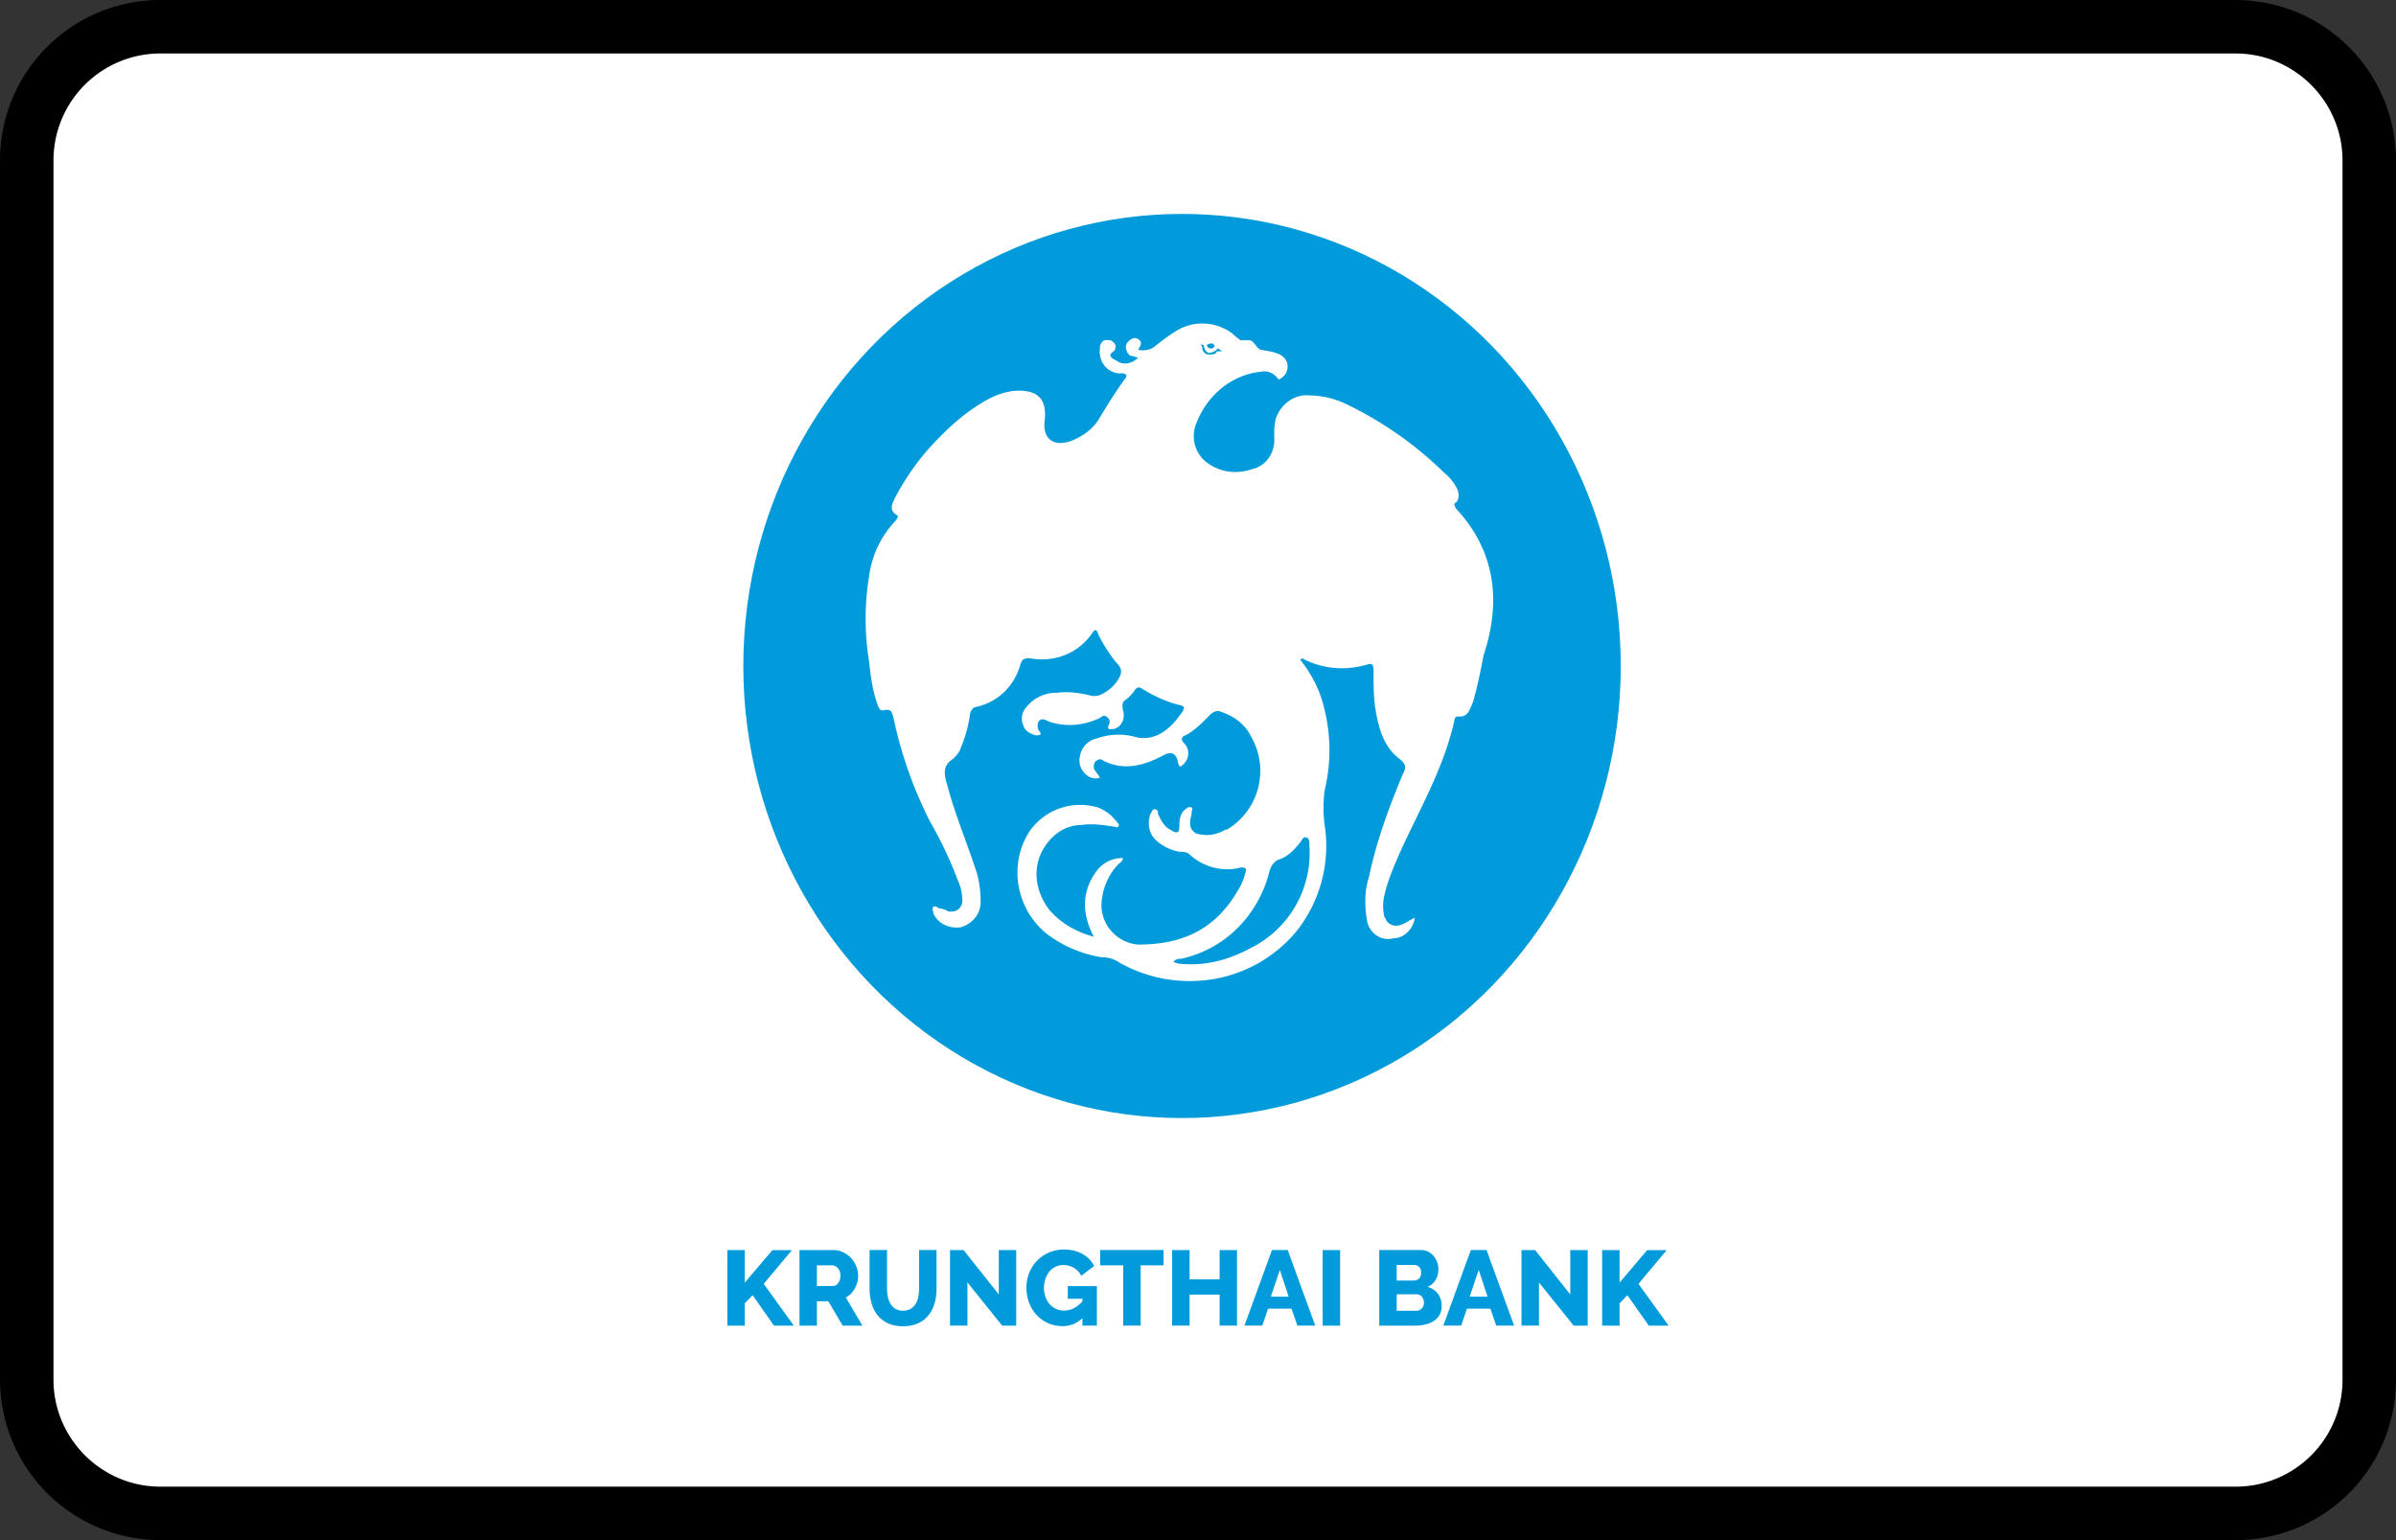 <?xml version="1.0" encoding="UTF-8"?><svg width="56" height="36" viewBox="0 0 56 36" xmlns="http://www.w3.org/2000/svg"><rect x="0" y="0" width="56" height="36" fill="#333333" stroke="none"/><g fill="none" fill-rule="evenodd"><path d="M0 3.75A3.749 3.749 0 013.75 0h48.5A3.756 3.756 0 0156 3.75v28.5A3.749 3.749 0 0152.25 36H3.75A3.756 3.756 0 010 32.25V3.75z" fill="#000" fill-rule="nonzero"/><path d="M1.25 3.75v28.5c0 1.375 1.123 2.5 2.5 2.5h48.5c1.382 0 2.5-1.118 2.5-2.5V3.75c0-1.375-1.123-2.5-2.5-2.5H3.75a2.499 2.499 0 00-2.5 2.5z" fill="#FFF"/><g transform="translate(17 5)"><ellipse fill="#019BDB" fill-rule="nonzero" cx="10.627" cy="10.567" rx="10.254" ry="10.567"/><path d="M17.033 6.89c-.036-.073-.072-.11 0-.147.071-.073.071-.184.035-.294a1.144 1.144 0 00-.321-.405 8.582 8.582 0 00-2.323-1.618 2.068 2.068 0 00-.821-.184c-.358-.037-.68.22-.787.552-.035.147-.035.294-.035.404.035.368-.179.7-.536.773-.322.11-.68.073-.965-.11a.774.774 0 01-.322-.957c.25-.662.822-1.14 1.501-1.214.179-.037.322.037.429.184.071-.037.107-.074.143-.11.143-.221.036-.442-.215-.515-.107-.037-.357-.074-.357-.074-.071-.037-.107-.11-.179-.184-.035-.037-.071-.037-.107-.037h-.178s-.108-.073-.179-.147a1.16 1.16 0 00-1.322-.073c-.179.11-.322.22-.465.33-.107.111-.285.148-.428.111.035-.073.107-.147.035-.22-.035-.037-.107-.074-.178-.037-.072.036-.143.11-.143.184 0 .11.071.22.143.22.035 0 .107.037.143.037-.143.147-.358.184-.5.074-.072-.037-.25-.11-.072-.221.036-.037.036-.037.036-.074.035-.073-.036-.147-.108-.184h-.035c-.143-.036-.215.074-.215.184-.035.295.143.552.43.589h.07c.144 0 .144.073.072.147-.214.294-.393.589-.572.883-.143.257-.393.441-.679.552-.428.147-.678-.074-.607-.515.036-.442-.143-.662-.607-.662-.286 0-.572.11-.822.257-.5.294-.93.699-1.322 1.14a5.927 5.927 0 00-.75 1.104c-.072.147-.143.294.035.404.072.037 0 .074 0 .11-.357.369-.572.81-.643 1.325a6.175 6.175 0 000 1.986c.036.331.071.626.179.957.035.11.071.22.178.184.179-.037.179.073.215.184.178.846.464 1.655.857 2.427.25.442.465.883.643 1.361.072.147.108.331.108.479a.248.248 0 01-.25.257H5.17a.498.498 0 00-.214-.074c-.036 0-.072-.073-.143-.036-.036.036 0 .11 0 .147.107.257.393.368.643.33.25-.073.464-.293.464-.588 0-.257-.035-.515-.107-.735-.214-.662-.5-1.325-.679-2.023-.071-.221-.107-.442.143-.589.072-.074.143-.147.179-.258.107-.257.179-.514.214-.772 0-.074.072-.184.143-.184.5-.11.893-.478 1.036-.993.036-.11.072-.147.215-.147.571.11 1.143-.11 1.465-.589.071-.11.107-.073.143.037.107.22.25.441.393.625.178.184.178.258.035.479a.979.979 0 01-.357.294c-.071.037-.143.037-.214.037-.286-.074-.572-.11-.822-.074a.889.889 0 00-.715.331.4.4 0 00-.071.442c.036.11.143.183.286.22.071 0 .178 0 .071-.11a.24.24 0 010-.22c.072-.074.143-.038.215 0 .393.146.821.11 1.214-.074.036-.037.108-.074.143-.037.072.037.107.11.072.184-.072.147.035.11.107.11.179-.037.286-.257.214-.441 0-.074-.035-.147.036-.221a.848.848 0 00.25-.258c.036-.036.072-.073.143-.036.286.184.608.33.93.404.106.037.07.074.035.147-.107.148-.215.295-.357.405-.215.184-.5.258-.75.184a1.484 1.484 0 00-.894.037.503.503 0 00-.393.404.43.43 0 00.143.442c.071.073.214.11.321.073-.035-.073-.107-.147-.143-.22 0-.074 0-.147.072-.184a.106.106 0 01.143 0c.5.257.965.11 1.393-.11.179-.11.322-.074.358.147.035.147.071.11.143.036a.342.342 0 00.035-.441l-.035-.037c-.072-.073-.072-.147.035-.184.215-.11.393-.294.572-.478.071-.074.179-.11.25-.074.322.11.572.295.715.589a1.6 1.6 0 01-.572 2.17h-.036c-.178.11-.393.147-.571.11a.248.248 0 01-.25-.257v-.037c0-.073.035-.147.035-.22 0-.037.036-.11 0-.11-.035-.037-.107 0-.143.036-.107.074-.143.22-.143.368 0 .184-.035.22-.214.11-.143-.073-.214-.22-.286-.368 0-.036 0-.11-.071-.11-.072 0-.072.074-.107.11-.072.221-.036.442.107.589.143.147.357.257.571.294.072 0 .179 0 .25.074.322.294.787.404 1.18.294.143 0 .143.037.107.147a1.38 1.38 0 01-.179.405c-.536.92-1.322 1.25-2.322 1.25a.936.936 0 01-.858-.882c0-.368.143-.736.393-.993.036-.037.107-.074.107-.148-.25 0-.464.11-.607.295-.357.478-.357.993-.072 1.545-.393-.11-.75-.295-1.036-.626-.286-.368-.393-.846-.214-1.287.179-.405.536-.7.965-.7.25-.036.5 0 .75.038.036 0 .071.036.107 0 .036-.037 0-.074-.036-.11a.979.979 0 00-.428-.332 1.437 1.437 0 00-1.608.552c-.5.773-.322 1.802.393 2.391a2.87 2.87 0 001.286.552c.143 0 .286.037.393.11a3.317 3.317 0 001.858.442 3.209 3.209 0 002.323-1.178 3.207 3.207 0 00.643-2.464 3.068 3.068 0 010-.81 3.992 3.992 0 00-.107-2.243 2.96 2.96 0 00-.465-.81c.036-.036.072-.036.107 0 .465.221.965.258 1.465.111.107-.037.143 0 .143.147 0 .294 0 .552.036.846.071.442.179.92.572 1.214.178.147.143.22.071.368-.321.772-.607 1.545-.786 2.39-.107.332-.107.7-.036 1.068.072.257.322.44.608.367.25 0 .464-.22.5-.478-.107.037-.179.11-.286.147-.143.074-.321.037-.393-.11 0-.037-.036-.037-.036-.074a1.08 1.08 0 010-.478c.072-.33.215-.662.358-.993.464-1.03 1.036-1.986 1.286-3.127 0-.036.036-.073.071-.073.25.037.286-.184.358-.331.107-.368.178-.736.25-1.104.429-1.287.25-2.464-.643-3.42zm-5.717-3.862c.071 0 .071.074.071.074s-.071.073-.107.036c-.071 0-.071-.073-.071-.073s.035-.037.107-.037zm-.179.037c0 .073.036.147.107.184.072 0 .179-.037.215-.11l.107.073h-.107s-.036 0-.036.037c-.036.037-.107.037-.179.037-.071 0-.143-.074-.143-.148 0-.036-.035-.073-.035-.11-.036 0 .035.037.071.037zm2.466 11.697a2.476 2.476 0 01-1.358 2.391c-.536.294-1.108.441-1.715.368l-.108-.037c.072-.073.108-.073.18-.073 1.035-.221 1.821-1.03 2.072-2.06.035-.11.107-.221.214-.258.214-.073.357-.22.5-.404.036-.037.072-.148.143-.11.072 0 .072.11.072.183z" fill="#FFF" fill-rule="nonzero"/><path d="M0 25.985V24.22h.407v.761l.646-.76h.457l-.66.788.704.977H1.09l-.5-.711-.183.191v.52H0zm1.686 0V24.22h.794a.51.51 0 01.23.053.61.61 0 01.303.328.57.57 0 01.023.374.614.614 0 01-.147.264.54.54 0 01-.12.09l.387.657h-.46l-.337-.57h-.266v.57h-.407zm.407-.925h.372c.048 0 .09-.023.125-.068a.281.281 0 00.052-.176.247.247 0 00-.06-.174c-.04-.043-.083-.065-.129-.065h-.36v.483zm2.014.577c.07 0 .128-.015.176-.044a.346.346 0 00.117-.115.495.495 0 00.063-.166.97.97 0 00.018-.19v-.903h.408v.903c0 .123-.016.237-.046.343a.79.79 0 01-.142.279.663.663 0 01-.243.188.83.83 0 01-.351.068.82.82 0 01-.36-.072.667.667 0 01-.243-.193.795.795 0 01-.136-.28 1.26 1.26 0 01-.044-.333v-.903h.408v.903c0 .068.006.133.02.194a.515.515 0 00.064.164c.03.048.068.086.115.115a.336.336 0 00.176.042zm1.504-.662v1.01h-.407V24.22h.318l.822 1.037V24.22h.407v1.766h-.328l-.812-1.01zm2.689.836a.662.662 0 01-.464.187.824.824 0 01-.78-.539.987.987 0 010-.712.869.869 0 01.812-.54c.164 0 .307.034.43.103a.67.67 0 01.275.282l-.303.23a.434.434 0 00-.172-.186.477.477 0 00-.245-.066.412.412 0 00-.328.155.536.536 0 00-.092.17.658.658 0 00.003.421c.023.065.055.12.097.168a.441.441 0 00.337.15c.16 0 .303-.073.43-.22v-.056h-.343v-.296h.68v.923H8.3v-.174zm1.897-1.234H9.66v1.408h-.408v-1.408h-.538v-.358h1.482v.358zm1.715-.358v1.766h-.407v-.724h-.702v.724h-.408V24.22h.408v.684h.702v-.684h.407zm.817 0h.368l.643 1.766h-.417l-.137-.395h-.549l-.134.395h-.417l.643-1.766zm.39 1.09l-.206-.625-.211.625h.417zm.795.676V24.22h.407v1.766h-.407zm2.78-.453a.402.402 0 01-.047.2.41.41 0 01-.129.14.61.61 0 01-.191.084.908.908 0 01-.231.03h-.86v-1.767h.982c.06 0 .116.014.166.04.05.027.092.061.127.103a.493.493 0 01.046.548.4.4 0 01-.19.17c.1.03.18.083.24.159a.467.467 0 01.087.293zm-.414-.082a.212.212 0 00-.048-.139.148.148 0 00-.119-.057h-.469v.385h.452a.178.178 0 00.184-.189zm-.636-.882v.365h.4a.178.178 0 00.119-.045c.035-.03.052-.076.052-.139 0-.058-.015-.103-.046-.134a.149.149 0 00-.11-.047h-.415zm1.733-.349h.367l.644 1.766h-.418l-.136-.395h-.549l-.134.395h-.417l.643-1.766zm.39 1.09l-.206-.625-.211.625h.417zm1.202-.334v1.01h-.408V24.22h.318l.822 1.037V24.22h.407v1.766h-.328l-.811-1.01zm1.477 1.01V24.22h.407v.761l.645-.76h.457l-.66.788.705.977h-.464l-.5-.711-.183.191v.52h-.407z" fill="#019BDB"/></g></g></svg>
